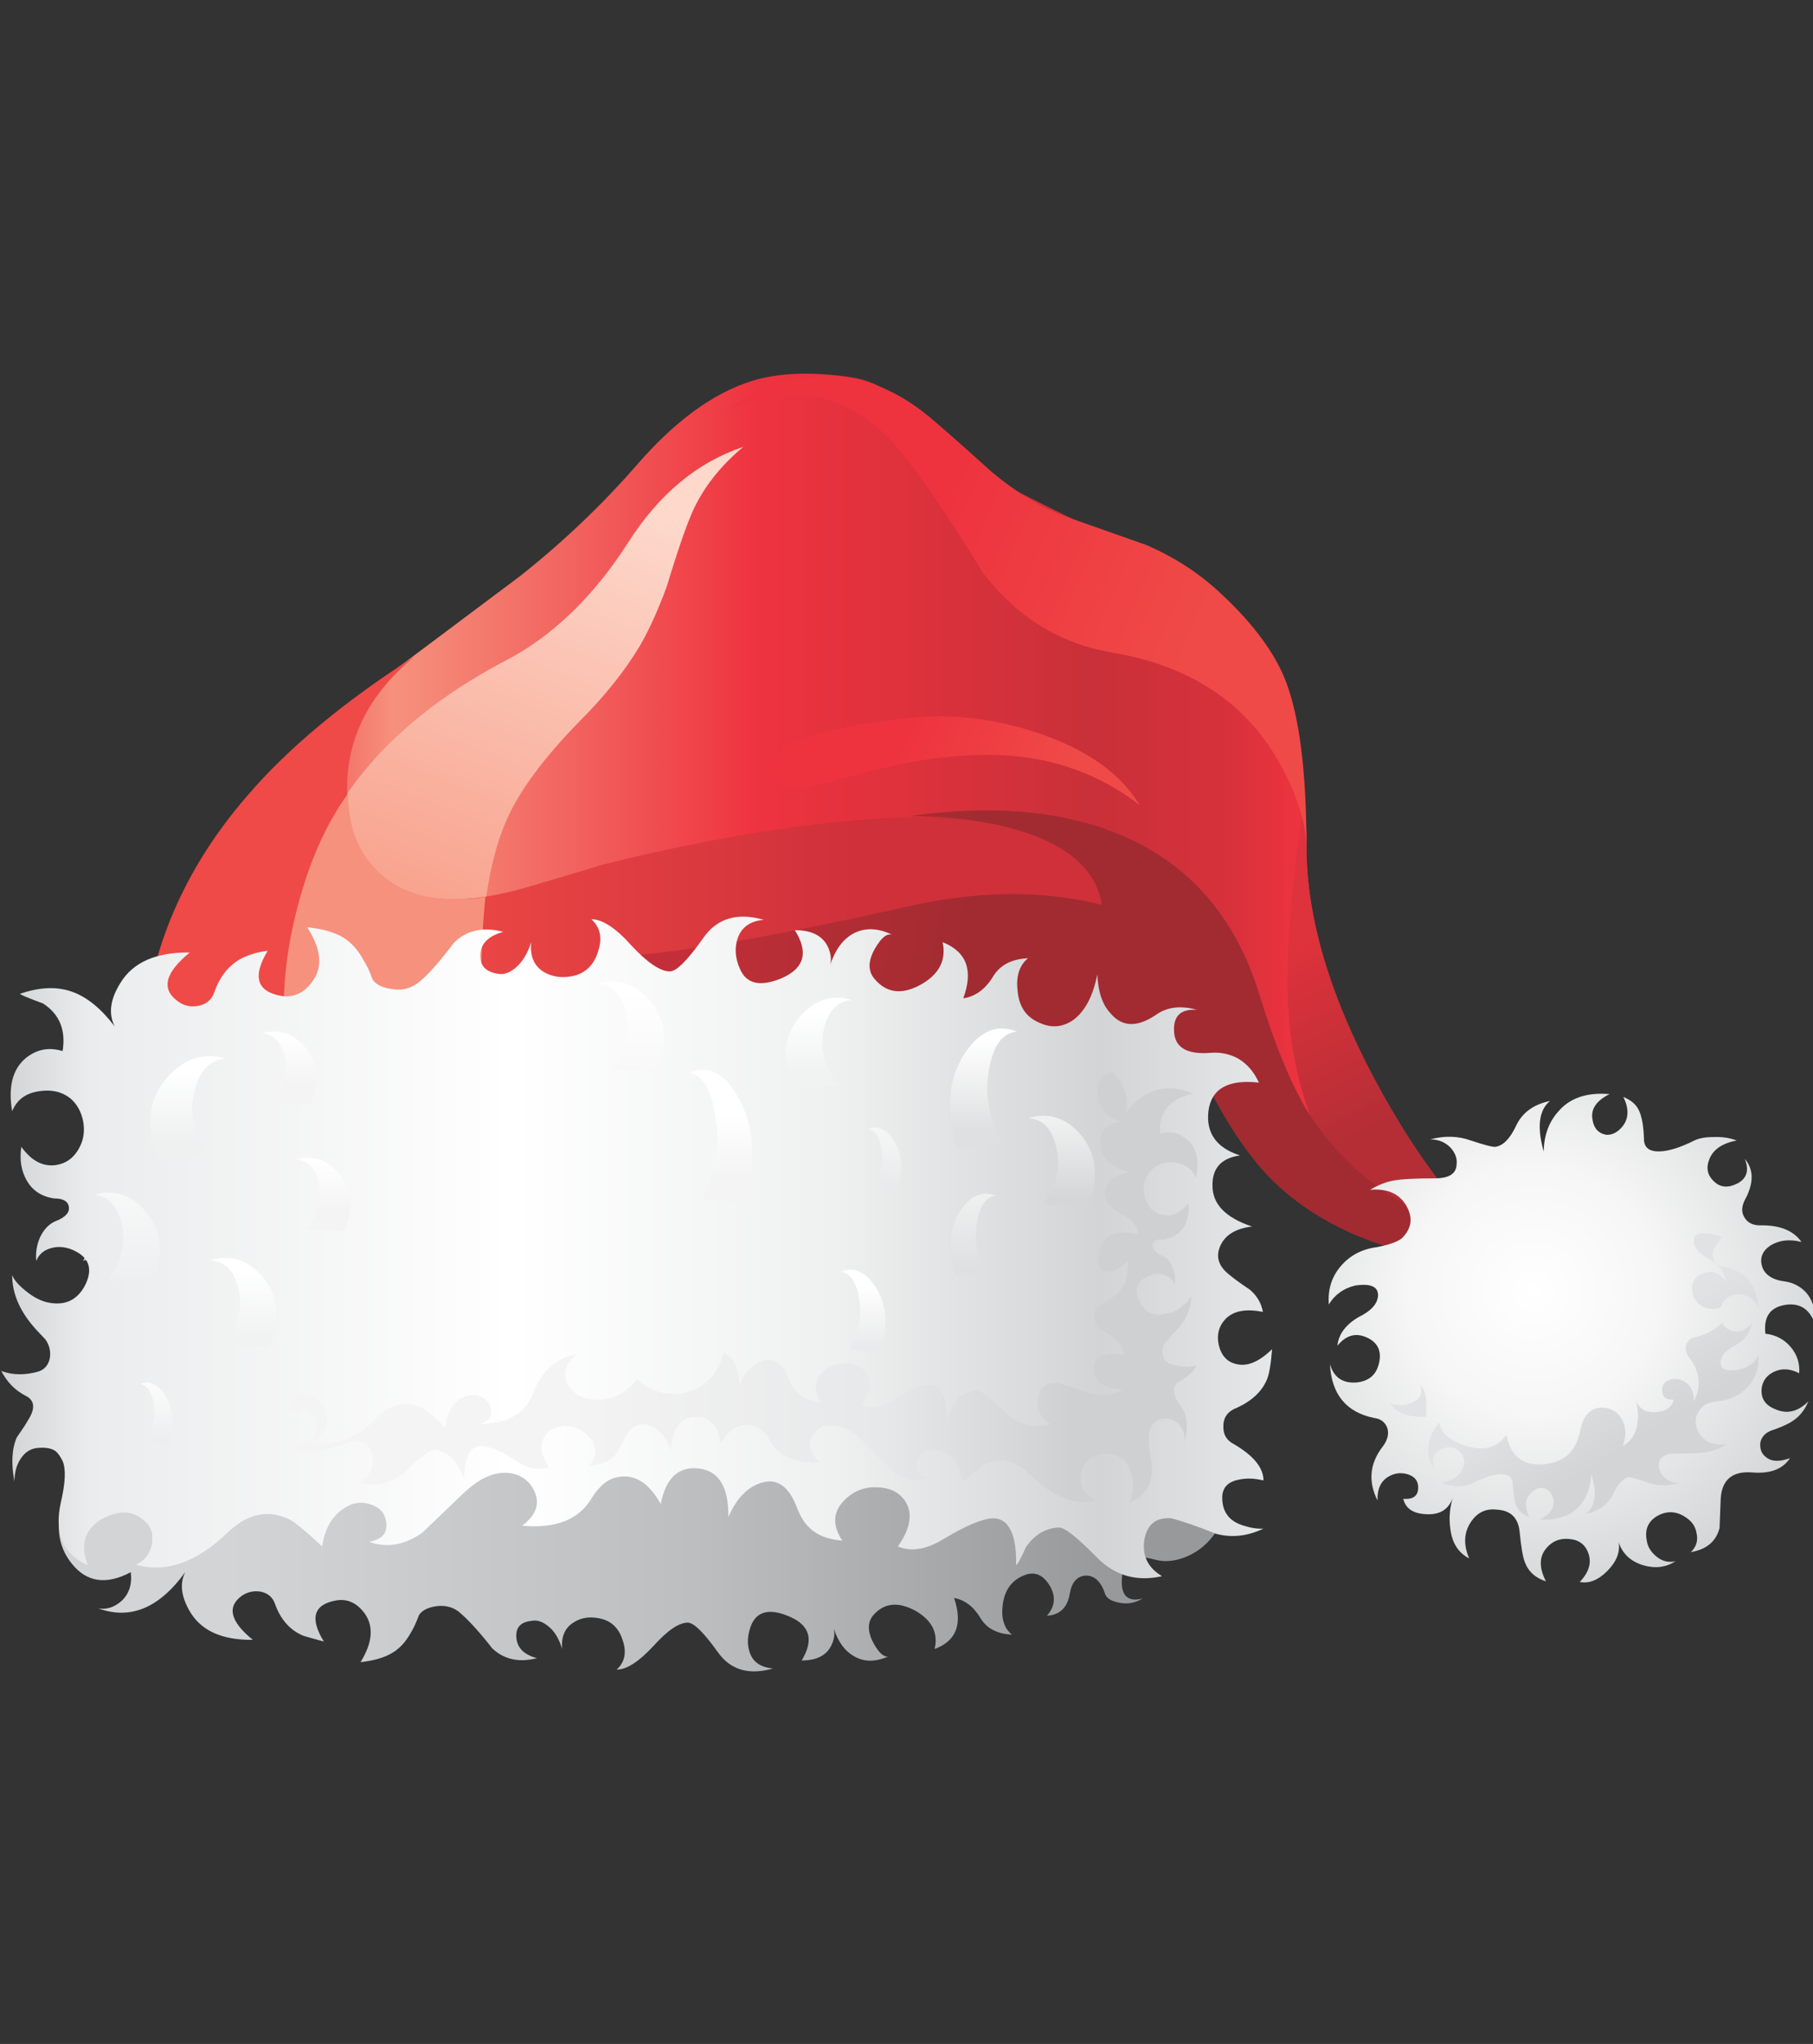 <svg xmlns="http://www.w3.org/2000/svg" xmlns:xlink="http://www.w3.org/1999/xlink" preserveAspectRatio="none" width="284" height="320"><rect width="100%" height="100%" fill="#333333" stroke="none"/><defs><linearGradient id="a" gradientUnits="userSpaceOnUse" x1="413.475" y1="286.1" x2="490.625" y2="286.1" spreadMethod="pad"><stop offset="0%" stop-color="#D2D4D5"/><stop offset="52.941%" stop-color="#BCBEC0"/><stop offset="100%" stop-color="#97999B"/></linearGradient><linearGradient id="b" gradientUnits="userSpaceOnUse" x1="515.488" y1="237.55" x2="413.713" y2="237.55" spreadMethod="pad"><stop offset="0%" stop-color="#CF303A"/><stop offset="7.843%" stop-color="#EE333F"/><stop offset="14.902%" stop-color="#D6313B"/><stop offset="25.882%" stop-color="#C93039"/><stop offset="54.902%" stop-color="#EE333F"/><stop offset="85.882%" stop-color="#F6917D"/><stop offset="100%" stop-color="#EE333F"/></linearGradient><linearGradient id="c" gradientUnits="userSpaceOnUse" x1="507.075" y1="248.263" x2="514.725" y2="263.938" spreadMethod="pad"><stop offset="0%" stop-color="#DE323C"/><stop offset="100%" stop-color="#B52E35"/></linearGradient><linearGradient id="d" gradientUnits="userSpaceOnUse" x1="445.137" y1="208.787" x2="431.262" y2="244.912" spreadMethod="pad"><stop offset="0%" stop-color="#FDD8CB"/><stop offset="100%" stop-color="#F8A38E"/></linearGradient><linearGradient id="e" gradientUnits="userSpaceOnUse" x1="428.512" y1="240.05" x2="468.387" y2="240.05" spreadMethod="pad"><stop offset="0%" stop-color="#EF4A47"/><stop offset="100%" stop-color="#CF303A"/></linearGradient><linearGradient id="f" gradientUnits="userSpaceOnUse" x1="453.7" y1="250.075" x2="477.6" y2="253.425" spreadMethod="pad"><stop offset="0%" stop-color="#C22F38"/><stop offset="100%" stop-color="#A12B31"/></linearGradient><linearGradient id="g" gradientUnits="userSpaceOnUse" x1="474.7" y1="213.675" x2="497.2" y2="223.225" spreadMethod="pad"><stop offset="0%" stop-color="#EE333F"/><stop offset="100%" stop-color="#EF4A47"/></linearGradient><linearGradient id="h" gradientUnits="userSpaceOnUse" x1="472.1" y1="231.725" x2="485.2" y2="237.275" spreadMethod="pad"><stop offset="0%" stop-color="#EE333F"/><stop offset="100%" stop-color="#EF4A47"/></linearGradient><linearGradient id="i" gradientUnits="userSpaceOnUse" x1="505.45" y1="274.8" x2="393.65" y2="274.8" spreadMethod="pad"><stop offset="0%" stop-color="#E7E8E9"/><stop offset="14.118%" stop-color="#D2D4D5"/><stop offset="34.902%" stop-color="#EFF0F0"/><stop offset="60%" stop-color="#FFF"/><stop offset="92.941%" stop-color="#EBECED"/><stop offset="100%" stop-color="#D0D2D3"/></linearGradient><radialGradient id="j" gradientUnits="userSpaceOnUse" cx="0" cy="0" r="34.075" fx="0" fy="0" gradientTransform="matrix(1 0 0 -1 527.5 278.55)" spreadMethod="pad"><stop offset="0%" stop-color="#FFF"/><stop offset="32.157%" stop-color="#F6F6F6"/><stop offset="81.961%" stop-color="#D2D4D5"/><stop offset="100%" stop-color="#FFF"/></radialGradient><linearGradient id="k" gradientUnits="userSpaceOnUse" x1="536.175" y1="291.838" x2="531.825" y2="284.863" spreadMethod="pad"><stop offset="0%" stop-color="#D2D4D5"/><stop offset="100%" stop-color="#E1E2E3"/></linearGradient><linearGradient id="l" gradientUnits="userSpaceOnUse" x1="498.45" y1="278.25" x2="419.05" y2="278.25" spreadMethod="pad"><stop offset="0%" stop-color="#CED0D1"/><stop offset="14.118%" stop-color="#CED0D1"/><stop offset="34.902%" stop-color="#E7E8E9"/><stop offset="69.804%" stop-color="#F4F4F4"/><stop offset="100%" stop-color="#F4F4F4"/></linearGradient><linearGradient id="m" gradientUnits="userSpaceOnUse" x1="410.1" y1="265.512" x2="410.1" y2="259.287" spreadMethod="pad"><stop offset="0%" stop-color="#EFF0F0"/><stop offset="100%" stop-color="#FFF"/></linearGradient><linearGradient id="n" gradientUnits="userSpaceOnUse" x1="418.9" y1="260.525" x2="418.9" y2="256.175" spreadMethod="pad"><stop offset="0%" stop-color="#F4F4F4"/><stop offset="100%" stop-color="#FFF"/></linearGradient><linearGradient id="o" gradientUnits="userSpaceOnUse" x1="448.75" y1="259.538" x2="448.75" y2="252.463" spreadMethod="pad"><stop offset="0%" stop-color="#F8F8F9"/><stop offset="100%" stop-color="#FFF"/></linearGradient><linearGradient id="p" gradientUnits="userSpaceOnUse" x1="465.15" y1="259.538" x2="465.15" y2="254.163" spreadMethod="pad"><stop offset="0%" stop-color="#F1F2F2"/><stop offset="100%" stop-color="#FFF"/></linearGradient><linearGradient id="q" gradientUnits="userSpaceOnUse" x1="456.55" y1="268.538" x2="456.55" y2="263.063" spreadMethod="pad"><stop offset="0%" stop-color="#F4F4F4"/><stop offset="100%" stop-color="#FFF"/></linearGradient><linearGradient id="r" gradientUnits="userSpaceOnUse" x1="479.55" y1="264.538" x2="479.55" y2="256.563" spreadMethod="pad"><stop offset="0%" stop-color="#DFE0E1"/><stop offset="100%" stop-color="#FFF"/></linearGradient><linearGradient id="s" gradientUnits="userSpaceOnUse" x1="486.3" y1="270.538" x2="486.3" y2="262.663" spreadMethod="pad"><stop offset="0%" stop-color="#D4D6D7"/><stop offset="100%" stop-color="#F4F4F4"/></linearGradient><linearGradient id="t" gradientUnits="userSpaceOnUse" x1="478.6" y1="276.538" x2="478.6" y2="264.163" spreadMethod="pad"><stop offset="0%" stop-color="#DFE0E1"/><stop offset="100%" stop-color="#FFF"/></linearGradient><linearGradient id="u" gradientUnits="userSpaceOnUse" x1="414.9" y1="282.525" x2="414.9" y2="276.775" spreadMethod="pad"><stop offset="0%" stop-color="#F1F2F2"/><stop offset="100%" stop-color="#FFF"/></linearGradient><linearGradient id="v" gradientUnits="userSpaceOnUse" x1="469" y1="283.525" x2="469" y2="277.975" spreadMethod="pad"><stop offset="0%" stop-color="#E9EAEB"/><stop offset="100%" stop-color="#FFF"/></linearGradient><linearGradient id="w" gradientUnits="userSpaceOnUse" x1="407.3" y1="291.512" x2="407.3" y2="285.588" spreadMethod="pad"><stop offset="0%" stop-color="#EDEEEF"/><stop offset="100%" stop-color="#FFF"/></linearGradient><linearGradient id="x" gradientUnits="userSpaceOnUse" x1="470.85" y1="269.5" x2="470.85" y2="260.5" spreadMethod="pad"><stop offset="0%" stop-color="#E9EAEB"/><stop offset="100%" stop-color="#FFF"/></linearGradient><linearGradient id="y" gradientUnits="userSpaceOnUse" x1="404.75" y1="278.5" x2="404.75" y2="264" spreadMethod="pad"><stop offset="0%" stop-color="#EDEEEF"/><stop offset="100%" stop-color="#FFF"/></linearGradient><linearGradient id="z" gradientUnits="userSpaceOnUse" x1="421.9" y1="271.525" x2="421.9" y2="267.175" spreadMethod="pad"><stop offset="0%" stop-color="#F4F4F4"/><stop offset="100%" stop-color="#FFF"/></linearGradient><path fill="#FFF" fill-opacity="0" d="M284 0H0v320h284V0z" id="A"/><path fill="url(#a)" d="M478.9 264.15q.193.05.35.05 1.3.05 1.65-1.65v-.05q-.288-.045-.6-.1-1.145.707-1.4 1.75m5.55-.6q1.922 0-1.9-.75.812.716 1.9.75m-2.6-1.55q-.65-1.45-.8-1.4 0 .148-.15 1.9l1.65.3q-.38-.32-.7-.8m-54 3q-1.25-.9-1.55-2.95-2.3 2-2.6 2.15-2.55 1.25-4.9-1-3.7-3.5-7.3-2.6 1.35.55 1.7 1.75.35 1.15-.3 2.25-.65.9-1.75 1.15-1.3.3-2.5-.5-.85-.55-1.1-1.95-.25-1.4.25-2.75-3 1.35-2.2 5.05.55 2.2.15 3.25-.25.55-.5.75-.45.35-1.3.3-.9-.05-1.45-.75-.55-.75-.55-2-.4 2.2.15 3.55.05.15.85 1.2.5.75.4 1.35-.1.55-.55.75-1.3.7-1.85 1.95.6-.25 1.5-.25.85 0 1.35.2.8.25.9 1.1.1.75-.4 1.4l-.6.8q-1.9 2-1.9 4.3.15-.55.9-1.2.85-.75 1.75-.95 2.15-.5 3.1 1.45.95 1.95-1.2 2.8-.8.3-1.55.05-.85-.25-1.2-1.05-.1.95.35 1.9.45.95 1.15 1.25 1.2.45 1.1 1.15-.05.65-1.1.65-1.45.2-2.2 1.45-.7 1.2-.45 2.65 1.157-1.481 2.5-1.45 1.477-1.54 3.2-3.5.85-.7.15 2.55-.75 3.35-1.15 2.5-.6-1.35-1.95-1.5-.112-.015-.25-.05-.667.785-1.3 1.45-3.8 4-4.3 2.85-1.3 3.5.6 5.85 1.95 2.45 5.15.75.2 1.6-.85 2.55-.95.8-2 .6 4.2 1.55 7.6-3.15-.75 1.5.45 3.5 1.5 2.45 5.45 2.4-2.95-2.4-.95-3.85.75-.5 1.65-.35.95.2 1.25 1.1.7 1.95 2.35 2.7.05.05 1.9.55-1.9-3.1 1.15-3.6 1.45-.2 2.45 1.2 1.15 1.7-.4 4.2 1.75-.2 2.75-.8.95-.55 1.6-1.7.4-.65.75-1.6.4-.65 1.65-.8 1.2-.1 2 .65 1.15 1 2.75 3.05 1.55 1.45 3.9.85-1.7-.45-1.8-1.8-.1-1.3 1.3-1.45.7-.15 1.4.4.85.6 1.3 2.05-.15-1.65 1.05-2.35 1.05-.65 2.5-.25 1.3.4 1.75 1.9.5 1.55-.55 2.5 1.3 0 3.2-2.05 1.85-2.05 3-2.05.8 0 2.65 2.6 1.65 2.3 4.8 1.4-1.65-.15-2.05-1.45-.35-1.05.15-2.35.8-1.85 3.4-.7 2.6 1.15 1 3.8 2.05 0 2.65-1.45.3-.7.15-1.35.55 1.75 1.8 2.45 1.29.737 2.95 0-.57.099-1.25-1.1-.85-1.55-.05-2.5 1.4-1.6 3.65-.4 2.2 1.25 1.7 3.35 2.85-1.05 1.7-4.45 1.4.25 2.3 1.75.8 1.35 2.75 1.45-1.05-.85-.8-2.65.25-1.85 1.8-2.5 1.35-.6 2.25.8.9 1.45-.2 2.7 1.7-.1 2-1.95.25-1.45 1.35-1.55 1.2-.05 1.75 1.65.2.5 1.15.7 1.1.25 2.1-.35-2 .5-1.8-1.85.2-2.3 2.85-1.55 1.45.4 3.1-.4 1.8-.9 2.75-2.9-3.65.45-3.95-2.25-.35-2.6 2.45-3.45-2.25-.35-2.2-2.4.05-2.2 3.2-3.2-.1 0-8.7-.2-6.45-.15-5.55-.95.6-.5 1.7-1.2.85-.65 1-1.75-2 .4-2.95-.6-.8-.8-.5-2.05.3-1.25 1.4-1.5 1.25-.3 2.8 1.2-.15-1.75-.45-2.4-.55-1.4-2.3-2.3-1.05-.35-1.1-1.35-.05-1 .8-1.5 2.4-1.35 2.4-2.8-3.25.6-3.25-1.45 0-1.7 1.75-2.15.8-.25 1.4-.25-1.85-.85-3.7-.35-2.15.85-3.5 1.15-1.8.15-2.15-1.65-.098-.604 0-1.15-1.258-.131-3.5-1.45-2.15-1.3-3.6-.65 1.35 2 .6 3.45-.65 1.25-2.25 1.25-1.55.05-2.7-1.15-1.3-1.35-.15-3.1-1.65.15-2.55 1.05-.6.55-1.1 1.8-.9 2.3-2.7 1.75-1.65-.45-2.55-2.65 0 3.55-2.45 3.8-2.4.25-2.95-2.8-1.5 2.45-3.3 2.1-1.25-.15-2.1-1.65-1.55-2.5-5.55-2.2 1.6 1.25.95 2.7-.55 1.35-2.05 1.5-1.5.2-3.5-1.6-2.1-2.25-3.3-3.15-2.1-1.5-4.2-.75 1.5.3 1.4 1.5-.15 1.1-1.2 1.45-1.15.45-2.3-.35z" id="B"/><path fill="url(#b)" d="M479.5 207.25q-1.3-.75-5.4-4.8-3.1-3.1-6-3.55-5.2-.8-8.8.3-5.1 1.6-10.1 7.4-4.55 5.2-10.1 9.6-6.6 4.95-10.35 7.75-6.6 5-11.45 12.15-5.45 8-6.7 16.1 13.85-.3 34.25 1.45 11.5 1 34.2 3.15 5.95.5 11.55-1.65 4.8-1.8 7.3-1 1.15 8.4 9.9 15.6 9.1 7.45 18.7 6.8-7.15-5.8-12.75-16.25-6.05-11.25-6.05-20.5 0-14.8-9.9-22.5-3.25-2.55-9.15-5.4-7.5-3.65-9.15-4.65z" id="C"/><path fill="url(#c)" d="M507.7 239.8q0-2.25-.2-4-2.05 13.6-1.2 20.25 1.7 13.9 13 19.75 3.85 1.05 7.2.75-7.15-5.8-12.75-16.25-6.05-11.25-6.05-20.5z" id="D"/><path fill="url(#d)" d="M449.5 222.35q1.2-2.05 2.35-5.15 1.4-4.6 2.25-6.55 1.4-3.15 4.45-5.7-6 2-10.05 8.35-4.55 7.1-10.7 10.3-10.2 5.35-14.95 13.35-4.35 7.2-4.05 16.05l16.9-.75q-.15-9.3 2.15-14.65 1.65-3.85 6.45-8.75 3.25-3.25 5.2-6.5z" id="E"/><path fill="url(#e)" d="M484.55 238.1q-7.85-1.65-19.9-.2-8.65 1.05-18.4 3.5-.1.05-6.2 1.85-3.7 1.1-6.3 1.15-8.7.2-9.65-7.85-.95-7.8 5.8-13.35-9.35 6-14.65 12.2-7.75 8.95-9 19.9 42.35-.95 72.8 1.5 5.9.45 11.3-1.55 4.75-1.8 6.9-1.25 1.65-2.5 1.3-4.25-.45-2.05-3.7-4.7-3.35-3.05-4.8-4.3-2.45-2-5.5-2.65z" id="F"/><path fill="#F6917D" d="M424.05 235.2q-2.7 3.75-4.2 9.15-1.4 4.95-1.4 9.65 1.6.05 5.15-.75 3.45-.8 5.2-.7l6.9-.3q-.05-4.2.35-8.05-.95.2-2.3.2-4.7.1-7.3-2.65-2.4-2.5-2.4-6.55z" id="G"/><path fill="url(#f)" d="M473.1 237.15q7.1.1 11.45 1.95 4.7 2 5.3 5.8-7.75-1.95-17 .15-15.65 3.5-23.3 4.2-3 .25 8 8.6 12.95 9.85 14.1 12.15.25.5 13.45-5.2 13.2-5.75 13.45-5.2 3 6.2 6.25 9.4 5 4.85 13.35 6.6 2.1.4 4.3-.5 2.25-.9-1-1.9-8.7-2.75-13.4-9.9-2.25-3.45-4.45-10.55-3.15-10.3-12.35-14.05-7.5-3.05-18.15-1.55z" id="H"/><path fill="url(#g)" d="M456.75 202q4.25-2.5 8.6-1.35 3.7.95 6.6 4.3 3 3.6 7.5 10.95 4.45 5.85 11.35 7 10.25 1.75 14.65 9.8 2.15 3.95 2.25 7.1 0-9.7-1.8-14.4-1.4-3.65-5.55-7.55-2.9-2.75-6.65-4.35-4.4-1.55-6.8-2.4-3.2-1.1-6.65-3.95-3.7-3.35-5.5-4.85-4.25-3.5-8.85-3.5-4.55-.05-9.15 3.2z" id="I"/><path fill="url(#h)" d="M484.25 229.9q-6-2-11.9-1.25-7.75 1-10 2.45-1.05.75-1.35 1.3-.3.55-.1 1.3.25.75 1.9.85 1.7.1 3.75-.5 8.65-2.55 14.8-2.2 6.7.4 11.8 4.35-2.5-4.15-8.9-6.3z" id="J"/><path fill="url(#i)" d="M437.1 250.9q-1.55-.25-1.5-1.65.05-1.45 2-2-2.6-.7-4.3.95-1.75 2.35-3 3.4-1.05.85-2.3.65-1.35-.15-1.8-.85-.35-1-.8-1.7-.7-1.3-1.75-1.95-1.15-.7-3.15-.9 1.8 2.8.5 4.65-1.05 1.55-2.7 1.35-3.3-.55-1.25-3.95-1.2.15-2.15.6-1.75.85-2.5 3-.35 1-1.4 1.2-1 .2-1.8-.4-2.2-1.6 1.05-4.25-4.4-.05-6.05 2.65-1.35 2.15-.5 3.8-1.75-2.3-3.65-3-2-.75-4.6.15-.15.05 2 .85 2.15 1.4 1.7 4.15-1.75-.55-3.2.6-1.75 1.45-1.2 4.65.6-1.5 2.35-1.75 1.6-.25 2.7.6.9.75 1.15 2.05.2 1.15-.25 2.1-.7 1.5-2.2 1.7-1.65.2-2.95-1.6-.25 1.65.45 2.9.75 1.35 2.4 1.6 1.2 0 1.3.75.1.75-1.2 1.25-.8.35-1.3 1.35-.45 1-.35 2.1.35-.85 1.25-1.1.8-.25 1.7.05 2.4.9 1.35 3.1-1.05 2.1-3.4 1.55-.95-.25-1.9-1.05-.85-.7-1.1-1.3 0 2.45 2.1 4.75l.8.85q.5.7.4 1.55-.15.95-1 1.25-1.8.5-3.25-.05.75 1.45 2.1 2.15 1.25.6.2 2.2-.15.3-.95 1.45-.65 1.5-.2 3.85 0-1.3.65-2.15.6-.8 1.6-.8.85-.05 1.35.3.3.25.6.85.45 1.05-.15 3.6-.9 4.05 2.35 5.5-1.05-2.8 1.35-4.1 2.4-1.25 3.95.6.45.6.3 1.65-.25 1.25-1.4 1.8 3.95 1.1 8-2.8 2.6-2.5 5.4-1.15.7.35 2.85 2.35.35-2.25 1.8-3.25 1.2-.85 2.45-.4 1.25.4 1.35 1.65.15 1.3-1.5 1.6 2.3.85 4.65-.8.05-.05 3.6-3.45 2.05-1.95 3.95-1.75 1.6.2 2.25 1.65.7 1.6-1.1 2.95 4.45.4 6.1-2.45 1-1.6 2.3-1.8 2.15-.4 3.7 2.35.65-3.35 3.25-3.1 2.7.25 2.65 4.25 1.05-2.45 2.9-3 1.95-.6 3 1.95.5 1.35 1.15 1.95 1 1 2.9 1.15-1.3-1.95.1-3.45 1.25-1.3 2.95-1.2 1.8.05 2.55 1.4.8 1.55-.75 3.75 1.7.75 4-.65 2.9-1.75 4.3-1.8 1.4 0 1.85 1.95.2 1 .15 2.1.15.1.85-1.5 1.1-1.65 2.9-1.75.75 0 3.3 2.6 2.35 2.4 5.7 1.65-1.85-1.1-1.55-3.15.35-2.05 2.35-1.9 1.55.4 3.9 1.35 2.05.55 4.15-.45-.75.05-1.7-.25-1.9-.55-1.9-2.45 0-1.25 1.35-1.55 1.05-.25 2.25.05 0-1.65-2.55-3.15-1-.5-.95-1.6 0-1.15 1.2-1.6 1.95-.9 2.6-2.45.3-.7.45-2.65-1.7 1.65-3.1 1.3-1.2-.25-1.55-1.65-.3-1.35.6-2.3 1.05-1.05 3.25-.6-.2-1.15-1.15-1.95-1.2-.8-1.85-1.35-1.35-1.1-.7-2.5.65-1.4 2.75-1.65-3.45-1.15-3.45-3.55-.05-2.3 2.4-2.65-3.1-1-2.75-3.9.4-2.9 4.4-2.45-.65-1.45-1.9-2.15-1.1-.55-2.3-.45-3.05.25-3.2-1.8-.15-2.1 2-1.95-2.15-.6-3.6.45-2.45 1.65-3.95-.15-1.05-1.1-1.15-3.4-.55 2.8-2.05 3.95-1.4 1-2.95.3-1.75-.7-1.95-2.75-.25-1.95.9-2.9-2.15.1-3.05 1.6-1 1.65-2.6 1.9 1.35-3.65-1.8-4.9.5 2.35-1.9 3.7-2.45 1.35-4-.45-.95-1.05 0-2.7.818-1.42 1.5-1.2-1.888-.903-3.4-.1-1.35.75-2 2.7.15-.65-.15-1.4-.65-1.6-2.95-1.6 1.8 2.85-1.05 4.15-2.9 1.25-3.75-.8-.6-1.35-.2-2.6.5-1.5 2.3-1.65-3.5-1-5.3 1.6-2.05 2.9-2.9 2.9-1.25 0-3.35-2.25-2.05-2.3-3.5-2.3 1.15 1.05.6 2.75-.5 1.7-2 2.15-1.55.4-2.75-.3-1.3-.8-1.1-2.6-.5 1.55-1.45 2.3-.75.6-1.5.45z" id="K"/><path fill="url(#j)" d="M515.25 268.95q-1 .2-2 .8 2.3-.2 3.2 1.45.85 1.55-.45 2.8-.6.45-2.15.75-1.95.25-3.15 1.65t-1.05 3.35q.8-1.3 2.3-1.65 2-.3 2 .85-.05 1.1-1.7 1.9-1.7 1-1.85 2.5 1.1-1.35 2.5-.75 1.3.55 1.2 1.85-.2 1.9-2 2.1-1.85.15-2.35-1.6.2 3.95 3.85 4.7.85.1 1.15.85.25.8-.4 1.65-1.7 2.2-.45 4.7-.05-1.45.9-2.05.8-.5 1.7-.25 1 .3.95 1.25-.05 1-1.3.9.3 1.3 2.1 1.35 1.675.045 2.2-1.4-.379 1.348-.2 2.6.2 1.9 1.65 2.65-.75-1.75.1-3.1t2.35-1.15q1.75.1 1.95 1.9.2 2.05.45 2.65.45 1.25 1.85 1.7-.9-1.75 0-2.85.75-.95 2-.85 1.3.1 1.7 1.25.45 1.25-.75 2.5 1.2.25 2.4-.95t1-2.5q.5 1.5 2.15 2 1.55.45 2.8-.35-.95.2-1.7-.45-.7-.6-.8-1.35-.3-1.5 1-2.2 1.35-.7 2.65.35.6.5.7 1.25.2.9-.5 1.6 2.05-.35 2.5-2.1 0-.05.1-2.55.15-2.5 2.75-2.3 2.35.2 3.3-1.25-1.35.5-2.05-.05-.6-.4-.55-1.25.15-.9 1.25-1.2 1.1-.4 1.6-.75.9-.6 1.35-1.7-1.35 1.35-2.85.7-1.45-.55-1.2-2 .2-.9 1.1-1.3 1-.45 2.15.15.1-1.3-.75-2.3-.85-1-2.2-1.15-.25-2.15 1.65-2.5 1.9-.35 2.65 1.55.15-1.65-.8-2.7-.75-.75-1.75-.9-1.7-.2-2.05-1.35-.3-1.1.75-1.8 1.15-.7 2.7-.3-1.05-1.5-3.6-1.45-.95 0-1.35-.65-.45-.65 0-1.55 1.2-2.2 0-3.6.6 1.5-.65 2.15-1.2.6-2-.15-.9-.8-.45-1.95.5-1.3 2.4-1.65-.9-.35-2.05-.3-1.05 0-1.65.3-1.8.9-3 .95-1.4.05-1.4-1.1-.05-1.7-.45-2.5-.35-.75-1.35-1.15.75 1.5-.05 2.55-.65.8-1.45.75-1.05-.2-1.2-1.4-.2-1.3 1.5-2.15-3-.25-4.5 1.55-1.2 1.35-1.25 3.45-.9-3.2.55-4.4-2.15.45-2.95 2.15-.8 1.7-1.8 1.85-.35.05-2.15-.55-1.65-.6-3.55-.1 1.05 0 1.75.7.65.7.55 1.5-.05 1.2-1.9 1.2-2.6 0-3.65.2z" id="L"/><path fill="url(#k)" d="M544.3 277.7q-.9-1.1-2-.65-1.05.4-.95 1.45.1 1 .95 1.45.75.35 1.55.05.2-.65.85-1 .097 0 .1-.1v.1q.65-.3 1.35 0 .75.3 1 1.15-.15-3.2-3.1-3.7-.65-.1-.85-.7-.2-.6.35-1.3l.4-.6-.95-.25q-1.55-.3-1.5.65.05.85 1.3 1.5t1.5 1.95m-24.85 17.6q.65.3 1.55.3.85-.05 1.25-.3 1.45-.7 2.4-.75 1.05 0 1.05.9.1 1.4.35 1.95.3.6 1.1.9-.6-1.2 0-1.95.55-.65 1.15-.6.8.15.95 1.05.15 1.05-1.15 1.7 2.3.15 3.5-1.25.9-1.1.95-2.7.8 2.45-.45 3.45 1.7-.35 2.35-1.7.65-1.35 1.4-1.5.2 0 1.7.5 1.25.45 2.7 0-.8.05-1.35-.5-.5-.5-.45-1.15.1-.9 1.5-.9 2.05 0 2.85-.15 1.1-.3 1.55-.65-1.75.2-2.45-1.1-.6-1.2.35-2.15.4-.45 1.7-.55 1.35-.25 2.25-1.2.9-.95.95-2.3v-.5q-.4 1-1.8 1.3-1.55.25-1.5-.65 0-.85 1.3-1.5 1.2-.7 1.45-1.95-.65.8-1.5.75-.75-.1-1.15-.75-.8.85-2.25 1.25-.65.05-.85.65-.2.6.35 1.25 1.3 1.8.3 3.7.05-1.1-.7-1.65-.65-.45-1.35-.25-.8.25-.7 1.05.05.75 1 .7-.25 1.05-1.65 1.1-1.212.042-1.65-1 .273 1 .15 1.9-.2 1.45-1.3 2.05.5-1.35-.1-2.4-.65-1-1.85-.95-1.4.15-1.75 1.95-.5 2.75-3.2 3-2.75.2-3.25-2.6-1.15 1.7-3.5 1-2.2-.7-2.35-2.05-.8.9-.95 2-.2 1.2.55 2.05-.45-1.2.5-1.7.95-.45 1.55.1.75.6.4 1.55-.45 1-1.9 1.25m-1.3-7.25q-.1-.8-.5-1.3.3.95-.5 1.45-.95.55-2.15.2.8 1.15 2.8 1.15h.35v-1.5z" id="M"/><path fill="url(#l)" d="M422.15 290.35q.25-.9-.25-1.7-.7-1.2-2.25-1.05-.8.7-.8 1.45.9-.15 1.6.05 1 .25.95 1.2-.05 1.3-1.45 1.65-1.3.1-1.15.15 1.45.75 2.95.4.85-.2 2.8-.85 1.45-.05 1.65 1.4.2 1.45-1.2 2.2 2.4.65 4.15-1 1.85-1.85 2.45-1.8 1.3.1 2 1.35.4.6.6 1.1 0-.8.15-1.5.4-1.35 1.35-1.3 1.05 0 3.05 1.3 1.65 1.05 2.85.55-1.05-1.6-.4-2.65.55-.95 1.85-.95 1.2 0 2.1 1 1 1.1 0 2.45 1.35-.1 2.05-.75.45-.4.9-1.4.8-1.85 2.25-1.35 1.3.45 1.9 2.2.1-2.8 2.05-2.95 1.9-.1 2.3 2.3 1.1-1.85 2.65-1.55 1.1.2 1.65 1.35 1.1 2.05 4.35 1.85-1.25-1.05-.75-2.15.5-1 1.65-1.05.7-.05 1.5.35.75.35 1.25.95 2.4 2.45 2.55 2.6 1.65 1.25 3.3.7-1.15-.25-1.05-1.2.1-.95.95-1.2 1-.2 1.85.4 1 .75 1.2 2.35 1.8-1.5 2.05-1.6 2-.9 3.85.95 2.9 2.9 5.75 2.25-1.05-.45-1.3-1.45-.2-.9.3-1.75.55-.7 1.4-.85 1-.2 2 .5.55.45.75 1.55.15 1.1-.2 2.15 2.4-1 1.8-3.9-.3-2 0-2.6.4-.85 1.45-.8.75.1 1.15.65.45.6.35 1.5.4-1.7 0-2.7-.05-.15-.65-1-.65-1.2.25-1.7 1.1-.65 1.5-1.4-1.05.3-2.3-.1-.65-.25-.7-.9-.1-.65.35-1.1l.55-.65q1.6-1.5 1.6-3.3-.2.45-.8.9-.65.55-1.35.65-1.7.4-2.4-1.15-.75-1.55 1-2.2.65-.25 1.25 0 .65.25.85.85.1-.8-.2-1.55-.3-.8-.9-1-.9-.4-.8-.95.05-.55.9-.45 1.2-.2 1.8-1.1.5-.85.4-2.1-1 1.25-2.15 1.05-1.1-.15-1.55-1.25-.3-.7-.15-1.5.2-.95.9-1.4.8-.6 1.9-.4 1.25.2 1.7 1.3.5-2.3-.8-3.35-1.05-.9-2.3-.5-.2-2 1.4-2.95.8-.45 1.45-.55-1.85-.75-3.35-.25-1.4.45-2.65 2.1.35-.65.15-1.65-.25-1.25-1.25-2.1-1.5.6-1.2 2.25.25 1.6 1.95 2.1-1.8.3-1.75 1.95.05 1.7 2.55 2.5-1.55.2-2 1.25-.45.95.45 1.8.55.4 1.45.9.7.5.9 1.4-3.35-.65-3.5 2.1-.1 1 .6 1.15.8.25 2-.95-.05 1.4-.3 1.95-.45 1.05-1.85 1.8-.8.3-.8 1.1t.65 1.2q1.9 1.1 1.9 2.2-.95-.2-1.65 0-.95.2-.95 1.15.05 1.35 1.4 1.7.7.2 1.2.2-1.5.7-2.95.3-1.75-.65-2.85-.9-1.45-.1-1.65 1.35-.25 1.45 1.1 2.25-2.35.6-4.05-1.1-1.9-1.85-2.45-1.85-1.3.1-2.05 1.3-.5 1.2-.6 1.1.05-.8-.1-1.5-.35-1.4-1.35-1.4-1.05.05-3.05 1.3-1.65 1-2.85.5 1.05-1.6.45-2.7-.55-.95-1.8-.95-1.25-.1-2.15.85-1 1.1-.1 2.5-1.3-.05-2-.8-.5-.45-.85-1.4-.8-1.85-2.2-1.4-1.3.4-2.05 2.2 0-2.3-1.4-2.9-.25 1.5-1.45 2.55-1.25 1.05-2.85 1.05-1.9 0-3.2-1.3-1.4 1.75-3.2 1.8-1.85.15-2.75-1.15-.95-1.4.65-2.8-2.65.45-3.8 3.4-1.05 2.7-4.7 2.65 1.15-.25 1.05-1.2-.1-.85-1-1.2-.9-.3-1.8.3-1 .75-1.2 2.4-1.55-1.45-2.1-1.7-2.05-.95-3.9.9-2.7 2.8-5.75 2.1 1.05-.45 1.35-1.4z" id="N"/><path fill="url(#m)" d="M407.5 267.1l4.45-.2q-2-2.85-1.3-5.7.6-2.7 2.75-2.9-3-.85-5.2 1.75-2.4 2.8-.7 7.05z" id="O"/><path fill="url(#n)" d="M417.55 262.15l3.25.2q1.2-3.05-.5-5.05-1.6-1.85-3.75-1.2 1.55.1 2 2.05.45 2.05-1 4z" id="P"/><path fill="url(#o)" d="M447.1 259.25l3.95.2q1.5-3.75-.65-6.2-1.95-2.25-4.55-1.5 1.85.1 2.45 2.5.6 2.55-1.2 5z" id="Q"/><path fill="url(#p)" d="M462.85 260.85l3.95-.25q-1.8-2.4-1.2-4.9.55-2.4 2.45-2.5-2.6-.8-4.55 1.45-2.15 2.45-.65 6.2z" id="R"/><path fill="url(#q)" d="M454.95 270.55l3.8.35q1.4-5.55-.6-9.15-1.85-3.3-4.35-2.2 1.8.25 2.3 3.7.6 3.7-1.15 7.3z" id="S"/><path fill="url(#r)" d="M477.2 266.1l3.95-.3q-1.75-3.25-1.15-6.55.55-3.15 2.45-3.3-2.65-1.05-4.6 1.95-2.1 3.2-.65 8.2z" id="T"/><path fill="url(#s)" d="M483.4 263.5q1.9.1 2.45 2.5.65 2.55-1.15 5l3.95.2q1.45-3.75-.65-6.25-1.95-2.25-4.6-1.45z" id="U"/><path fill="url(#t)" d="M477.05 277.25l2.65-.2q-1.15-2.2-.75-4.45.35-2.15 1.6-2.35-1.8-.65-3.1 1.4-1.4 2.2-.4 5.6z" id="V"/><path fill="url(#u)" d="M413.3 283.3l3.9.2q1.5-3.7-.6-6.15-1.9-2.25-4.55-1.45 1.9.1 2.45 2.5.55 2.45-1.2 4.9z" id="W"/><path fill="url(#v)" d="M467.85 283.65l2.7.25q1-3.4-.45-5.65-1.3-2.05-3.05-1.35 1.25.15 1.6 2.3.4 2.25-.8 4.45z" id="X"/><path fill="url(#w)" d="M406.55 291.8l1.9.15q.7-2.6-.35-4.25-.95-1.55-2.2-1 .9.1 1.2 1.7.25 1.7-.55 3.4z" id="Y"/><path fill="url(#x)" d="M470 269.5l2 .1q.75-2.5-.3-4.15-.95-1.5-2.3-1 .95.1 1.2 1.7.3 1.7-.6 3.35z" id="Z"/><path fill="url(#y)" d="M407.05 277.85q1.45-3.75-.65-6.2-1.95-2.25-4.5-1.45 1.85.15 2.4 2.5.6 2.5-1.2 4.9l3.95.25z" id="aa"/><path fill="url(#z)" d="M420.5 273.15l3.25.2q1.2-3.05-.5-5.05-1.55-1.8-3.75-1.2 1.55.1 2 2.05.5 2.05-1 4z" id="ab"/></defs><use xlink:href="#A"/><use xlink:href="#B" transform="matrix(1.795 0 0 1.795 -706.67 -297.921)"/><use xlink:href="#C" transform="matrix(1.795 0 0 1.795 -706.67 -297.921)"/><use xlink:href="#D" transform="matrix(1.795 0 0 1.795 -706.67 -297.921)"/><use xlink:href="#E" transform="matrix(1.795 0 0 1.795 -706.67 -297.921)"/><use xlink:href="#F" transform="matrix(1.795 0 0 1.795 -706.67 -297.921)"/><use xlink:href="#G" transform="matrix(1.795 0 0 1.795 -706.67 -297.921)"/><use xlink:href="#H" transform="matrix(1.795 0 0 1.795 -706.67 -297.921)"/><use xlink:href="#I" transform="matrix(1.795 0 0 1.795 -706.67 -297.921)"/><use xlink:href="#J" transform="matrix(1.795 0 0 1.795 -706.67 -297.921)"/><use xlink:href="#K" transform="matrix(1.795 0 0 1.795 -706.67 -297.921)"/><use xlink:href="#L" transform="matrix(1.795 0 0 1.795 -706.67 -297.921)"/><use xlink:href="#M" transform="matrix(1.795 0 0 1.795 -706.67 -297.921)"/><use xlink:href="#N" transform="matrix(1.795 0 0 1.795 -706.67 -297.921)"/><use xlink:href="#O" transform="matrix(1.795 0 0 1.795 -706.67 -297.921)"/><use xlink:href="#P" transform="matrix(1.795 0 0 1.795 -706.67 -297.921)"/><use xlink:href="#Q" transform="matrix(1.795 0 0 1.795 -706.67 -297.921)"/><use xlink:href="#R" transform="matrix(1.795 0 0 1.795 -706.67 -297.921)"/><use xlink:href="#S" transform="matrix(1.795 0 0 1.795 -706.67 -297.921)"/><use xlink:href="#T" transform="matrix(1.795 0 0 1.795 -706.67 -297.921)"/><use xlink:href="#U" transform="matrix(1.795 0 0 1.795 -706.67 -297.921)"/><use xlink:href="#V" transform="matrix(1.795 0 0 1.795 -706.67 -297.921)"/><use xlink:href="#W" transform="matrix(1.795 0 0 1.795 -706.67 -297.921)"/><use xlink:href="#X" transform="matrix(1.795 0 0 1.795 -706.67 -297.921)"/><use xlink:href="#Y" transform="matrix(1.795 0 0 1.795 -706.67 -297.921)"/><use xlink:href="#Z" transform="matrix(1.795 0 0 1.795 -706.67 -297.921)"/><use xlink:href="#aa" transform="matrix(1.795 0 0 1.795 -706.67 -297.921)"/><use xlink:href="#ab" transform="matrix(1.795 0 0 1.795 -706.67 -297.921)"/></svg>